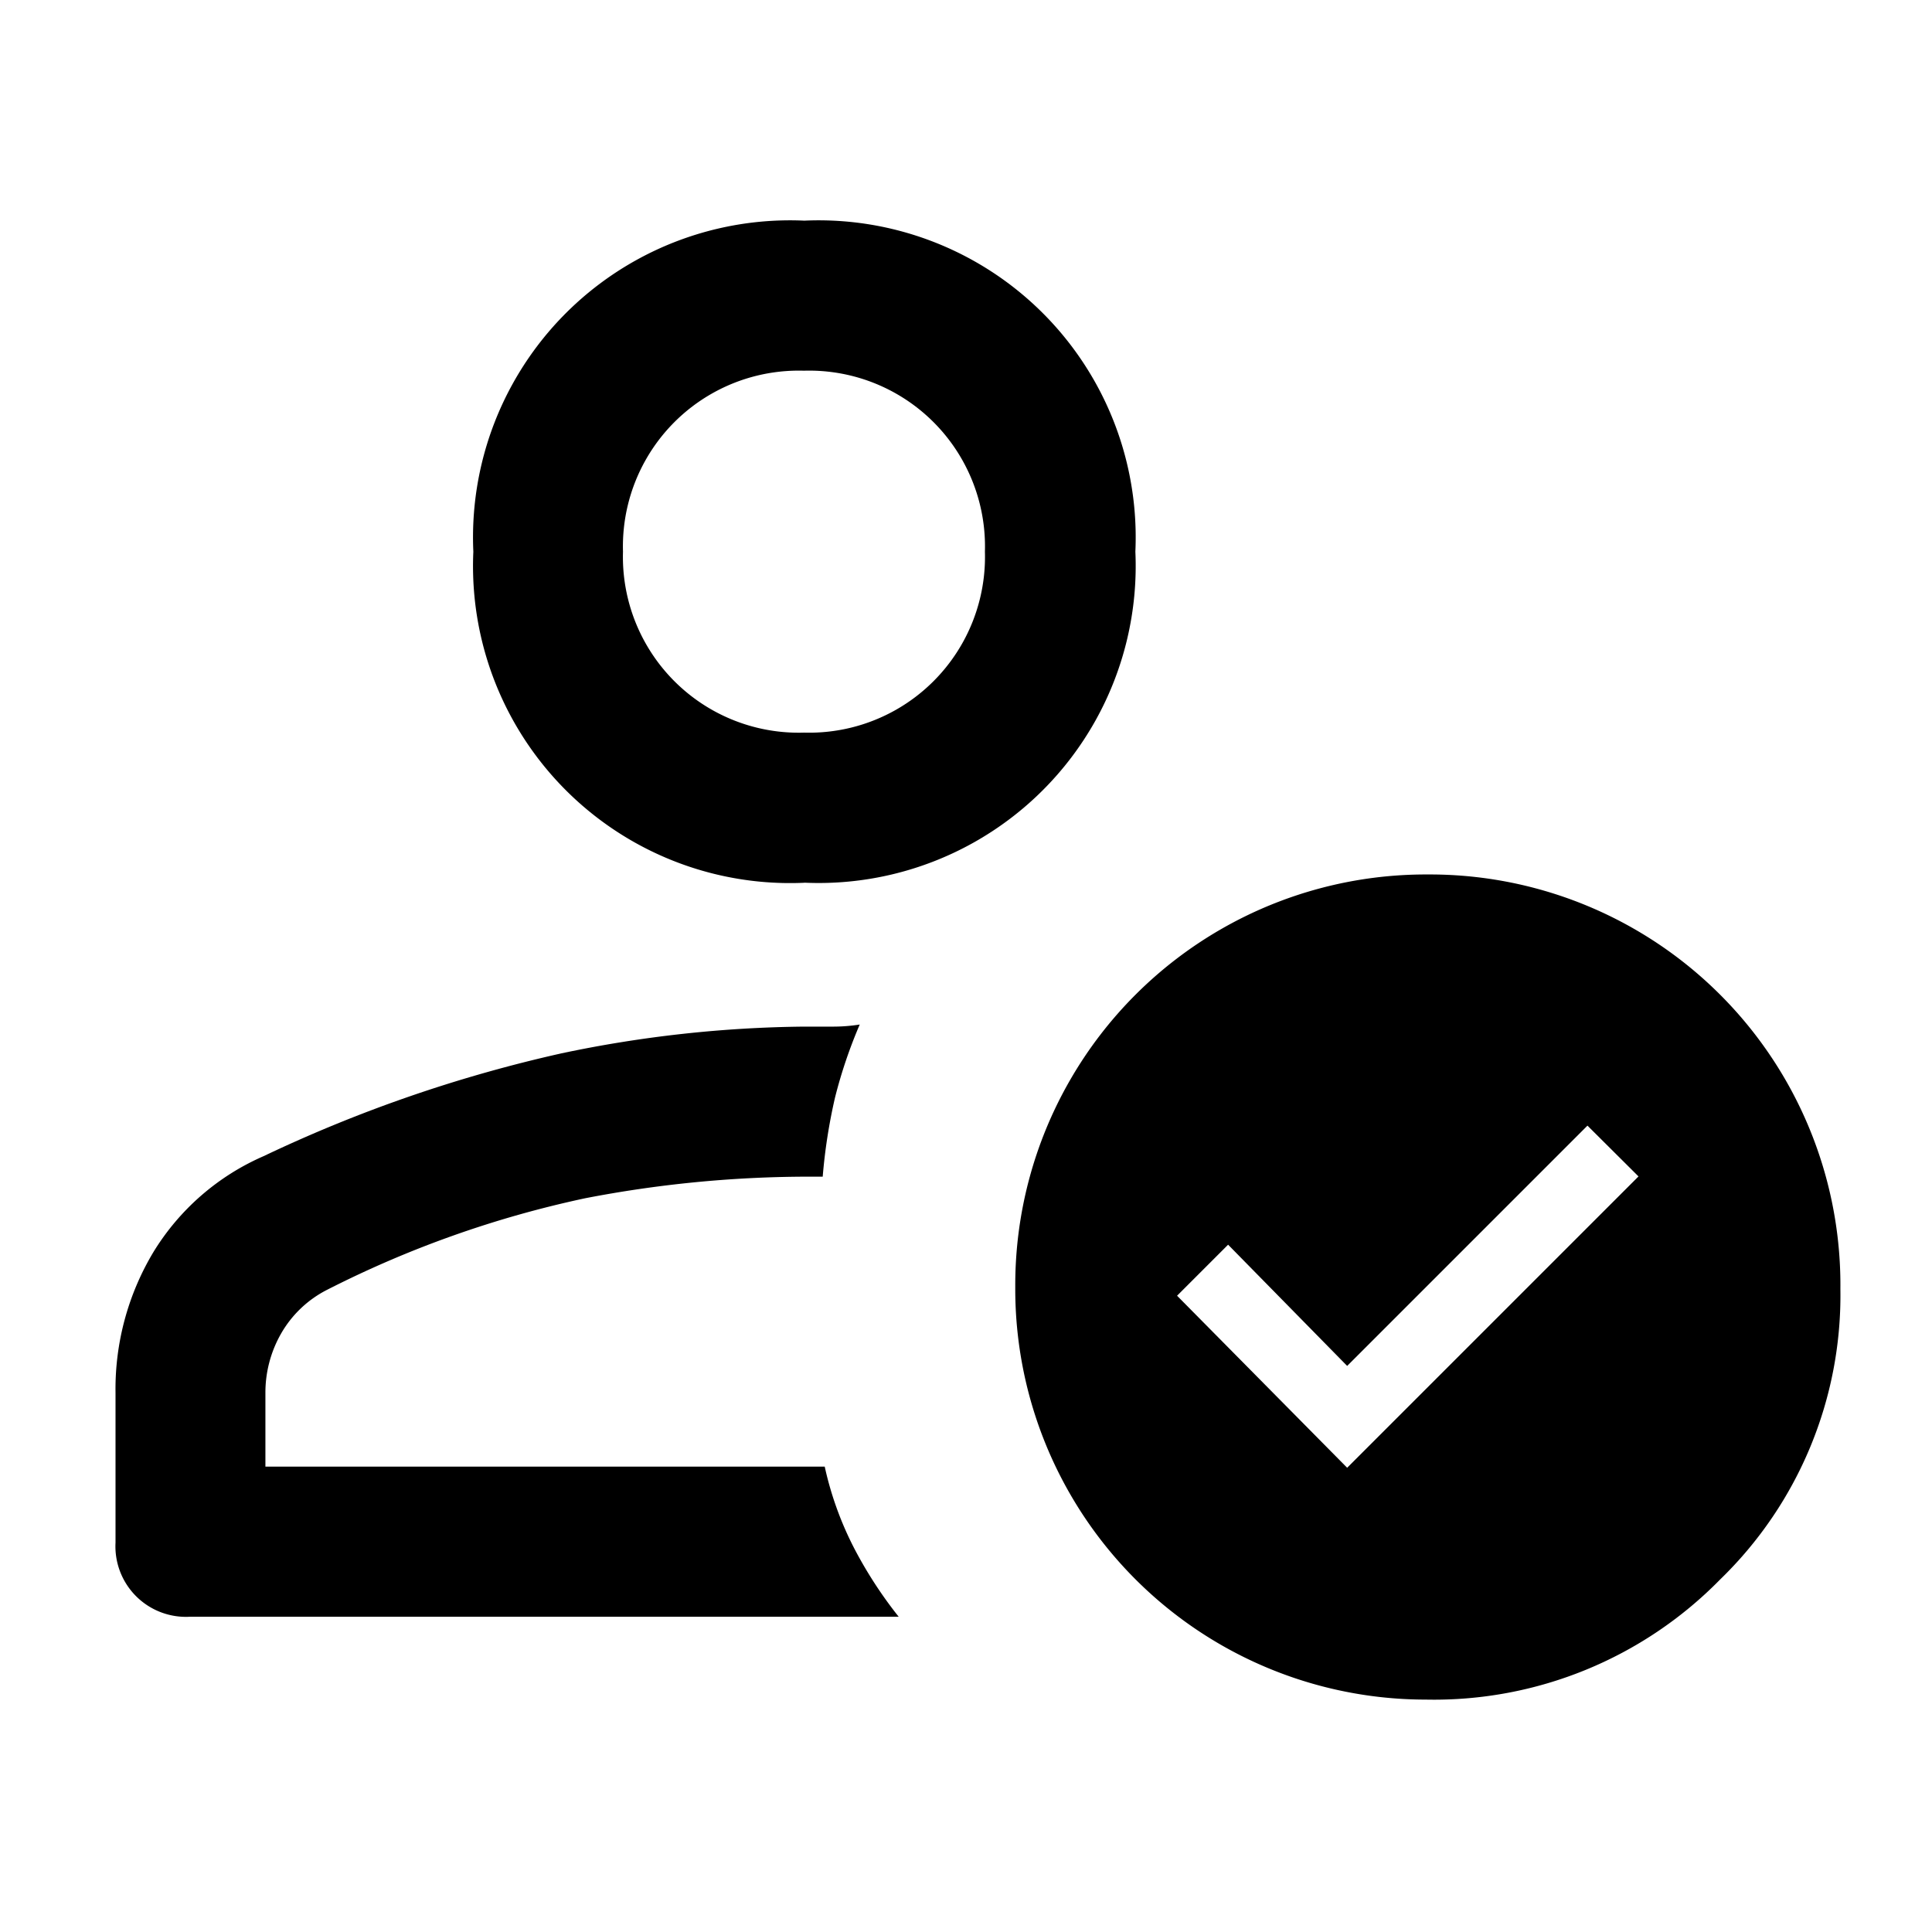 <svg xmlns="http://www.w3.org/2000/svg" width="100%" height="100%" viewBox="0 0 24 24" fit="" preserveAspectRatio="xMidYMid meet" focusable="false">
    <path data-name="Rectangle 7376" style="fill:none" d="M0 0h24v24H0z"></path>
    <path d="M11.657 15.575a3.938 3.938 0 0 1-4.112-4.112 3.938 3.938 0 0 1 4.112-4.113 3.938 3.938 0 0 1 4.112 4.112 3.938 3.938 0 0 1-4.112 4.112zM4.02 24.693a.876.876 0 0 1-.92-.92v-1.864a3.307 3.307 0 0 1 .473-1.75 3.016 3.016 0 0 1 1.367-1.188 17.471 17.471 0 0 1 3.7-1.277 15.222 15.222 0 0 1 3.014-.332H12a2.11 2.11 0 0 0 .345-.026 6 6 0 0 0-.307.907 6.848 6.848 0 0 0-.153.983h-.23a14.637 14.637 0 0 0-2.72.268 13.057 13.057 0 0 0-3.206 1.137 1.379 1.379 0 0 0-.575.549 1.477 1.477 0 0 0-.192.728v.92h6.948a4.148 4.148 0 0 0 .37 1.022 5.319 5.319 0 0 0 .549.843zm7.637-10.983a2.184 2.184 0 0 0 2.243-2.248 2.184 2.184 0 0 0-2.248-2.248 2.184 2.184 0 0 0-2.248 2.248 2.184 2.184 0 0 0 2.248 2.248zm0-2.248zm.255 11.366z" transform="translate(-1.665 -4.609)"></path>
    <path d="M22.192 22.03a5.1 5.1 0 0 1-5.1-5.125 5.1 5.1 0 0 1 5.125-5.125 5.1 5.1 0 0 1 5.125 5.151 4.913 4.913 0 0 1-1.493 3.606 4.975 4.975 0 0 1-3.657 1.493zm-.977-2.88 3.619-3.619-.634-.631-2.985 2.985-1.479-1.506-.634.634z" transform="translate(-4.48 -.917)"></path>
</svg>